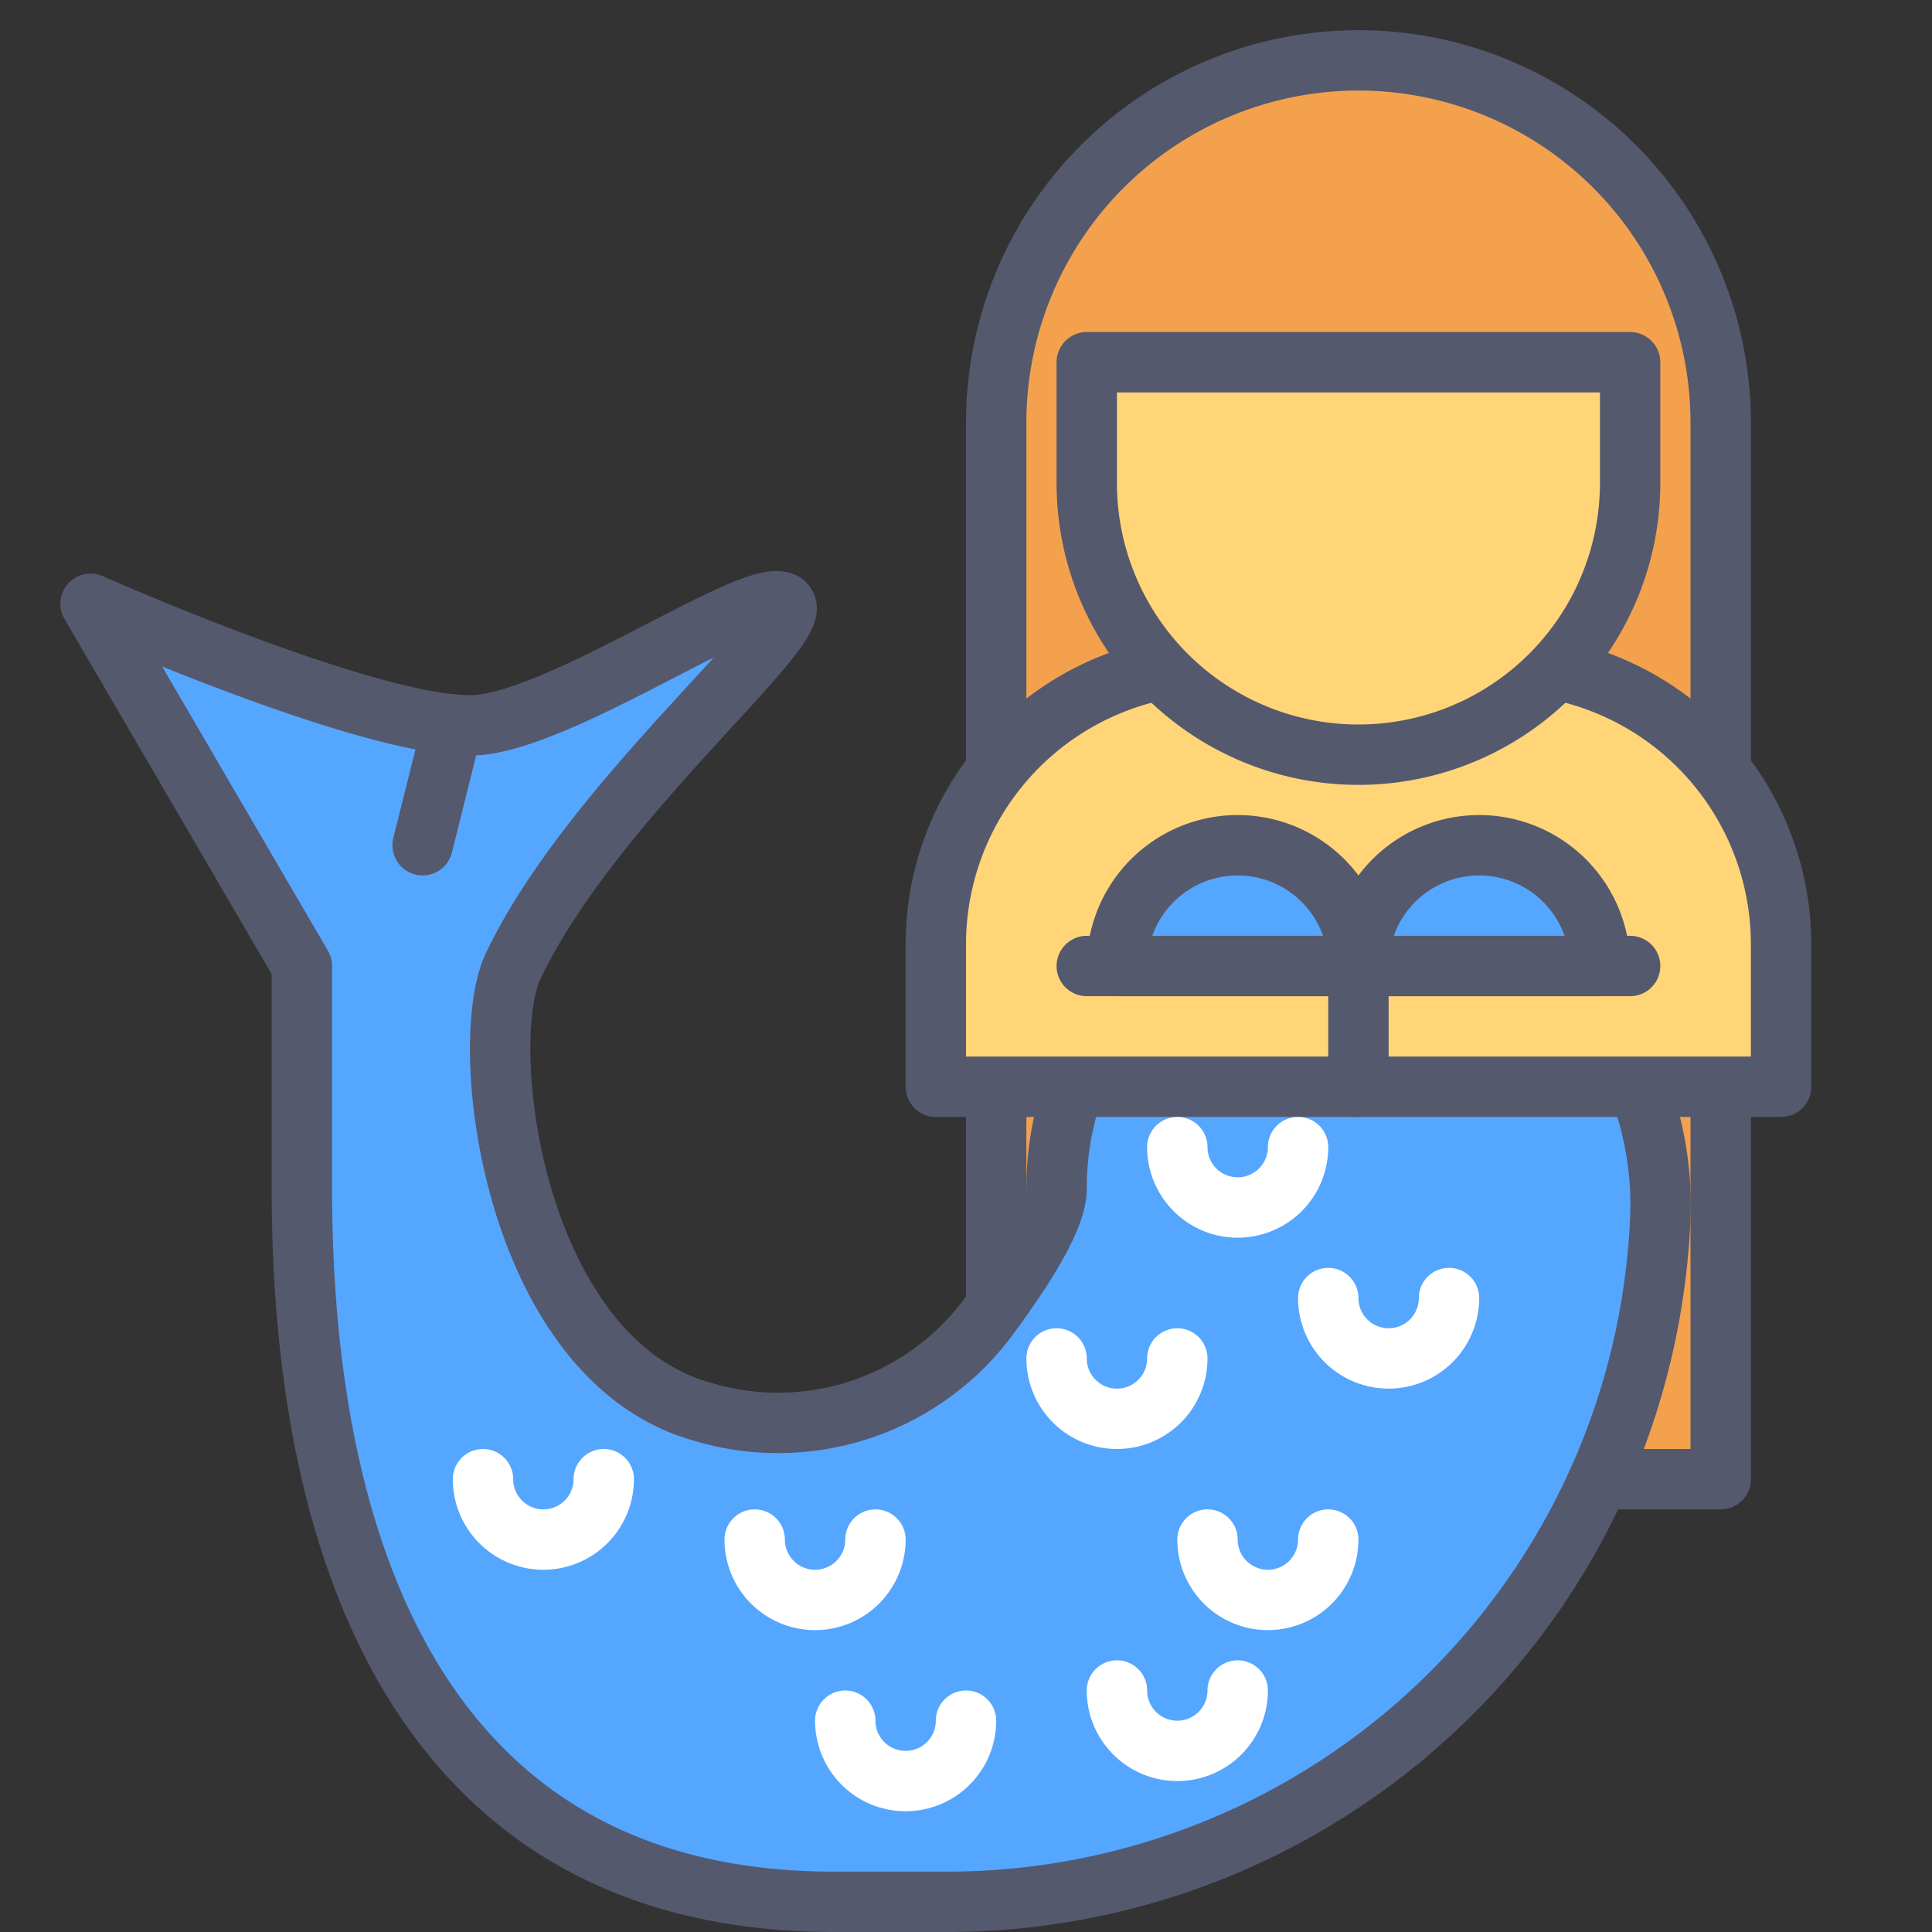 <?xml version="1.0" encoding="UTF-8" standalone="no"?> <svg xmlns="http://www.w3.org/2000/svg" viewBox="0 0 64 64"><rect x="0" y="0" width="64" height="64" fill="#333333" stroke="none"/><defs><style>.cls-1{fill:#f4a14e;}.cls-1,.cls-2,.cls-3,.cls-4{stroke:#54596e;}.cls-1,.cls-2,.cls-3,.cls-4,.cls-5{stroke-linecap:round;stroke-linejoin:round;stroke-width:2px;}.cls-2{fill:#55a6ff;}.cls-3{fill:#ffd578;}.cls-4,.cls-5{fill:none;}.cls-5{stroke:#fff;}</style></defs><title>sirene</title><g id="sirene"><path class="cls-1" d="M33,2H57a0,0,0,0,1,0,0V37A12,12,0,0,1,45,49h0A12,12,0,0,1,33,37V2A0,0,0,0,1,33,2Z" transform="translate(90 51) rotate(-180)"/><path class="cls-2" d="M10,39.38C10,52.4,14.6,63,27.62,63h3.75A23.65,23.65,0,0,0,55,40.35c.23-5.69-4-10.83-9.73-11A10,10,0,0,0,35,39.38c0,1-1.16,2.77-2.36,4.38a8.67,8.67,0,0,1-9.39,3C17,45,15.76,34.61,17,32c2.63-5.52,9.78-11.26,9-12s-6.92,3.59-10,4S3,20,3,20l7,12Z"/><path class="cls-3" d="M31,22H59a0,0,0,0,1,0,0v4.72A9.28,9.28,0,0,1,49.72,36H40.28A9.28,9.28,0,0,1,31,26.72V22A0,0,0,0,1,31,22Z" transform="translate(90 58) rotate(-180)"/><path class="cls-3" d="M45,12h0a9,9,0,0,1,9,9v4a0,0,0,0,1,0,0H36a0,0,0,0,1,0,0V21a9,9,0,0,1,9-9Z" transform="translate(90 37) rotate(180)"/><line class="cls-4" x1="45" y1="32" x2="45" y2="36"/><line class="cls-4" x1="54" y1="32" x2="36" y2="32"/><path class="cls-2" d="M45,32a4,4,0,0,1,8,0Z"/><path class="cls-2" d="M37,32a4,4,0,0,1,8,0Z"/><path class="cls-5" d="M48,43a2,2,0,0,1-4,0"/><path class="cls-5" d="M43,38a2,2,0,0,1-4,0"/><path class="cls-5" d="M20,49a2,2,0,0,1-4,0"/><path class="cls-5" d="M29,51a2,2,0,0,1-4,0"/><path class="cls-5" d="M32,57a2,2,0,1,1-4,0"/><path class="cls-5" d="M44,51a2,2,0,0,1-4,0"/><path class="cls-5" d="M41,56a2,2,0,0,1-4,0"/><path class="cls-5" d="M39,45a2,2,0,0,1-4,0"/><line class="cls-4" x1="14" y1="28" x2="15" y2="24"/></g></svg>